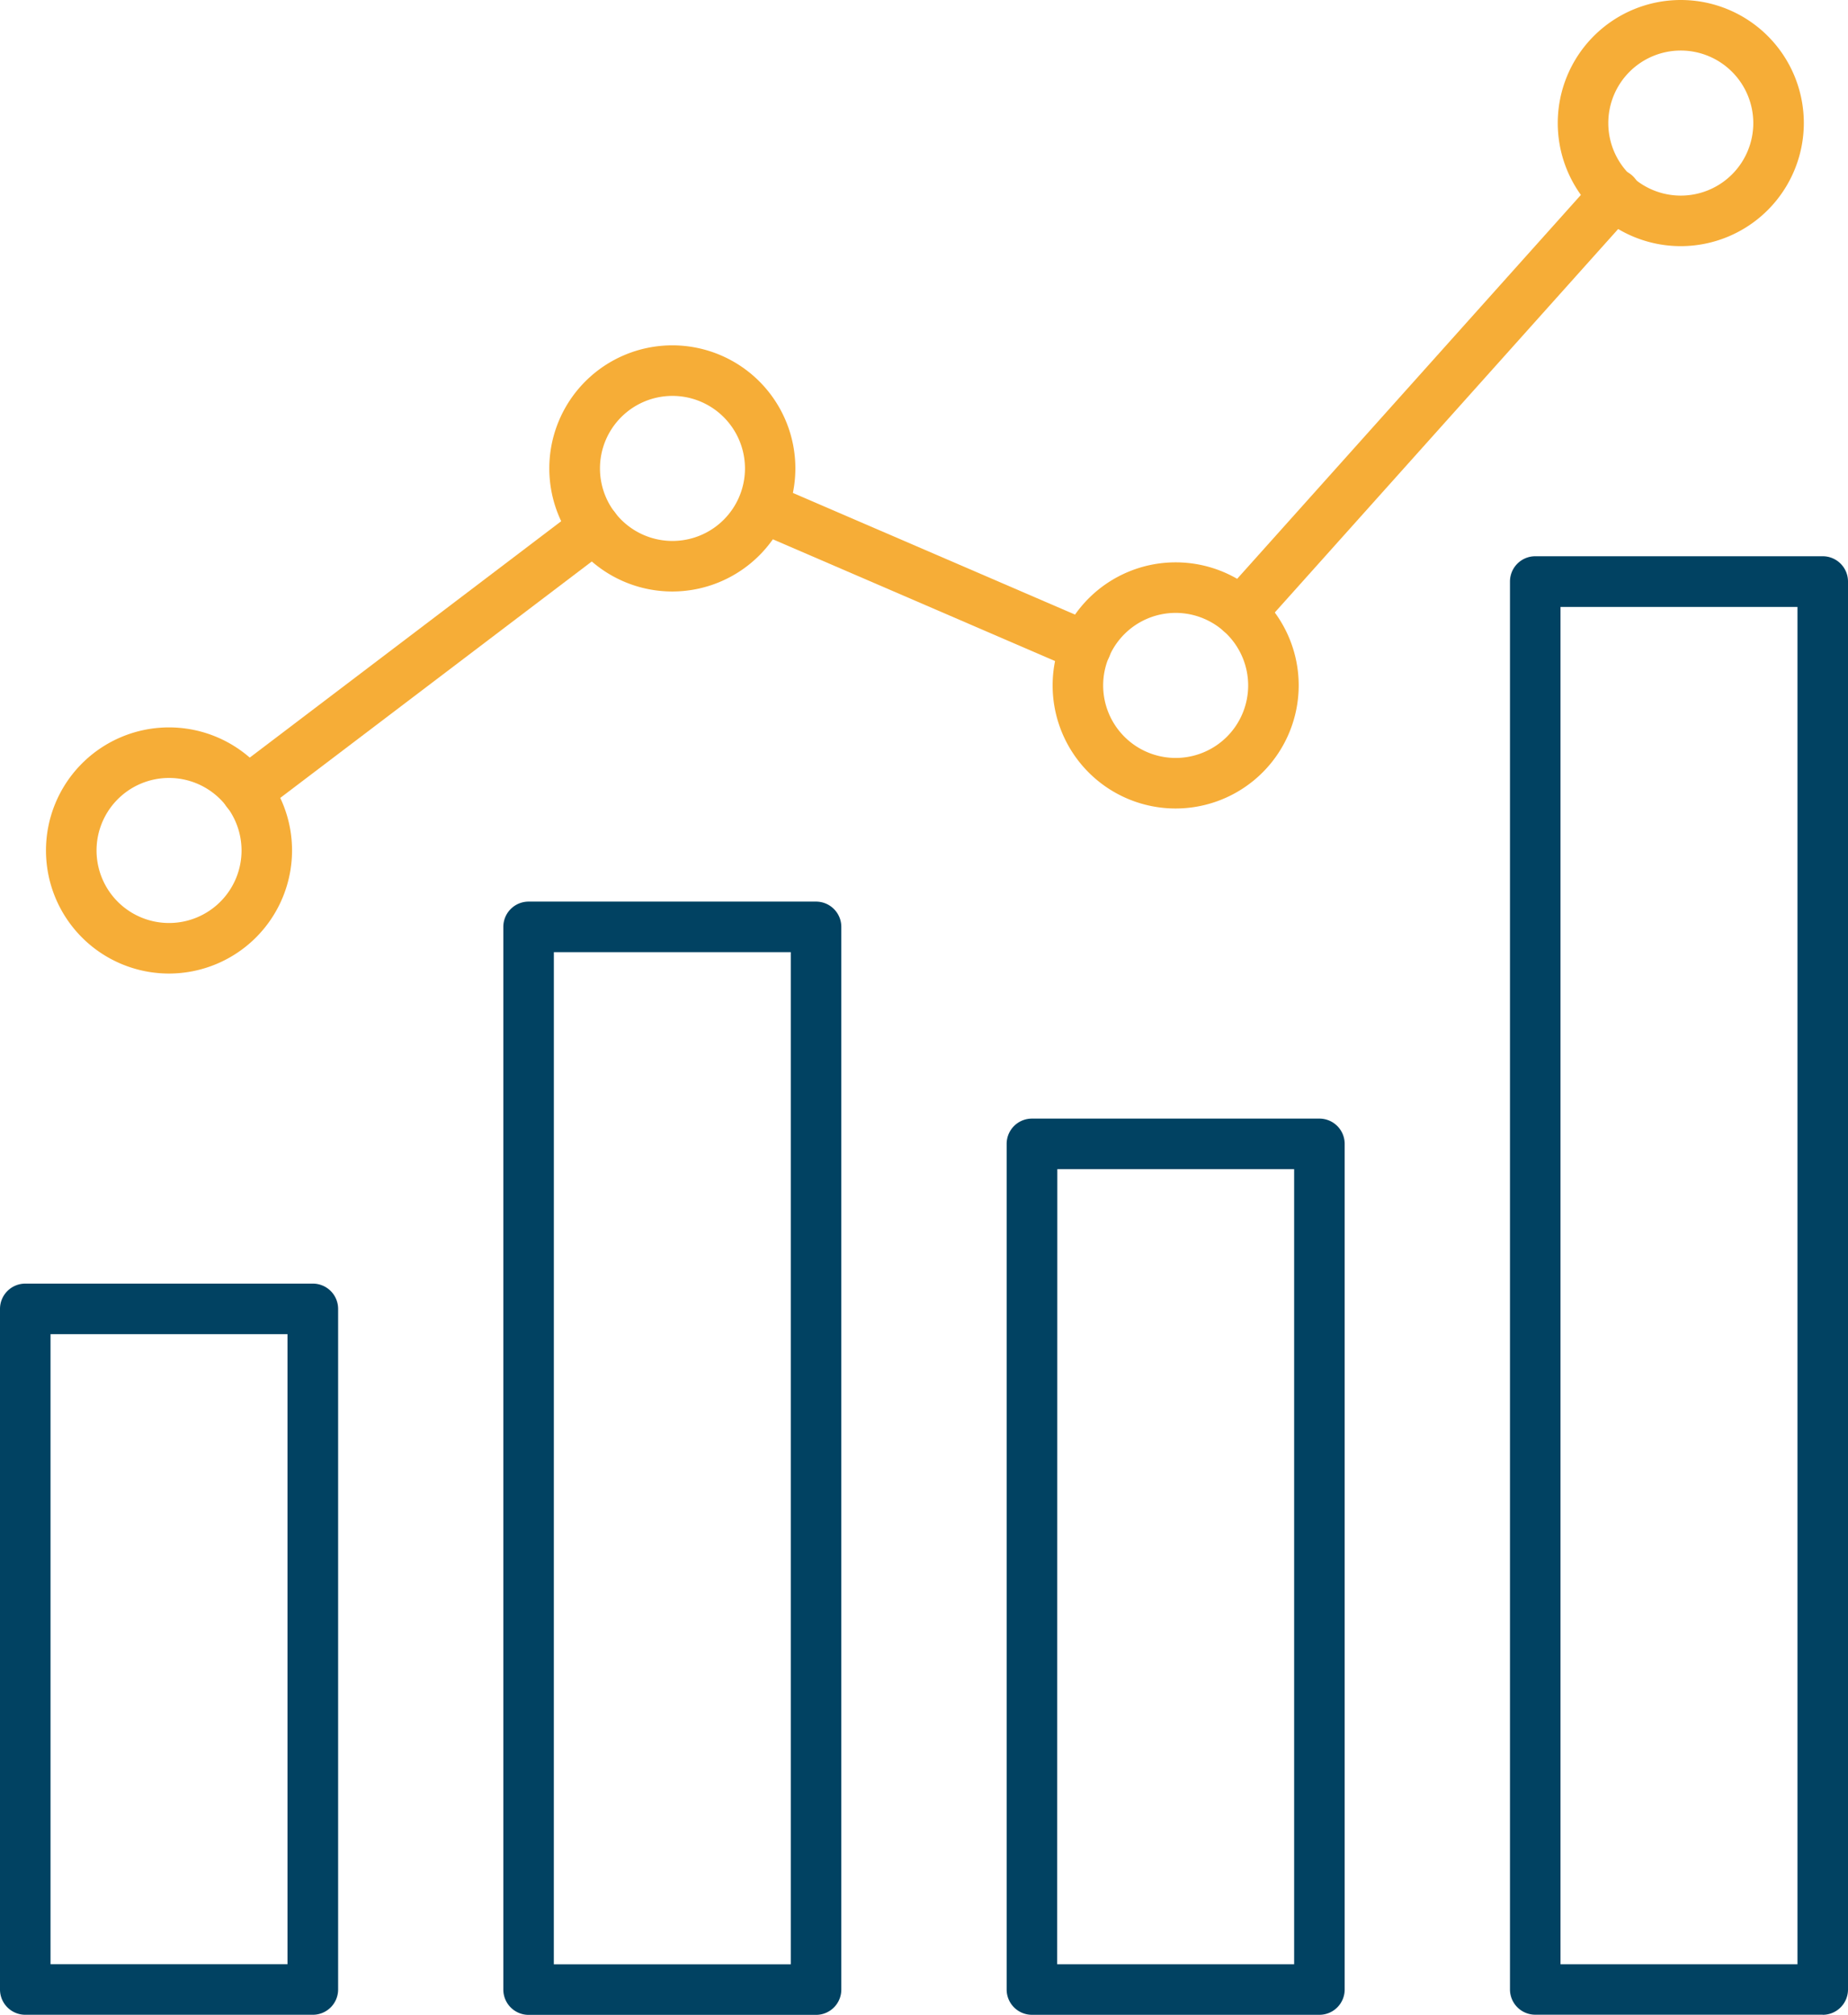 <svg id="Group_19" data-name="Group 19" xmlns="http://www.w3.org/2000/svg" xmlns:xlink="http://www.w3.org/1999/xlink" width="54.343" height="59.227" viewBox="0 0 54.343 59.227">
  <defs>
    <clipPath id="clip-path">
      <rect id="Rectangle_23" data-name="Rectangle 23" width="54.343" height="59.227" fill="#014262"/>
    </clipPath>
  </defs>
  <g id="Group_18" data-name="Group 18" clip-path="url(#clip-path)">
    <path id="Path_70" data-name="Path 70" d="M9.2,151.016H.743A.743.743,0,0,1,0,150.273V130.266a.743.743,0,0,1,.743-.743H9.2a.743.743,0,0,1,.743.743v20.007a.743.743,0,0,1-.743.743M1.486,149.53H8.454V131.009H1.486Z" transform="translate(0 -91.789)" fill="#014262"/>
    <path id="Path_71" data-name="Path 71" d="M60,123.7H51.547a.743.743,0,0,1-.743-.743V91.717a.743.743,0,0,1,.743-.743H60a.743.743,0,0,1,.743.743v31.238A.743.743,0,0,1,60,123.7m-7.711-1.486h6.968V92.46H52.29Z" transform="translate(-36.003 -64.47)" fill="#014262"/>
    <path id="Path_72" data-name="Path 72" d="M110.807,139.215h-8.454a.743.743,0,0,1-.743-.743V113.613a.743.743,0,0,1,.743-.743h8.454a.743.743,0,0,1,.743.743v24.859a.743.743,0,0,1-.743.743m-7.711-1.486h6.968V114.356H103.1Z" transform="translate(-72.008 -79.987)" fill="#014262"/>
    <path id="Path_73" data-name="Path 73" d="M161.611,99h-8.454a.743.743,0,0,1-.743-.743V56.87a.743.743,0,0,1,.743-.743h8.454a.743.743,0,0,1,.743.743V98.26a.743.743,0,0,1-.743.743M153.9,97.517h6.968v-39.9H153.9Z" transform="translate(-108.011 -39.775)" fill="#014262"/>
    <path id="Path_74" data-name="Path 74" d="M84.647,54.219a.739.739,0,0,1-.294-.061l-9.525-4.107a.743.743,0,0,1,.588-1.364l9.525,4.106a.743.743,0,0,1-.295,1.425" transform="translate(-52.711 -34.46)" fill="#f6ad37"/>
    <path id="Path_75" data-name="Path 75" d="M123.448,30.889a.743.743,0,0,1-.553-1.239l10.993-12.273a.743.743,0,1,1,1.106.991L124,30.642a.741.741,0,0,1-.554.247" transform="translate(-86.958 -12.14)" fill="#f6ad37"/>
    <path id="Path_76" data-name="Path 76" d="M23.1,59.929a.743.743,0,0,1-.449-1.335l10.228-7.76a.743.743,0,1,1,.9,1.183l-10.228,7.76a.736.736,0,0,1-.448.151" transform="translate(-15.842 -35.917)" fill="#f6ad37"/>
    <path id="Path_77" data-name="Path 77" d="M8.258,80.633a3.618,3.618,0,1,1,3.618-3.618,3.622,3.622,0,0,1-3.618,3.618m0-5.75a2.132,2.132,0,1,0,2.133,2.132,2.134,2.134,0,0,0-2.133-2.132" transform="translate(-3.288 -52.014)" fill="#f6ad37"/>
    <path id="Path_78" data-name="Path 78" d="M59.064,42.084a3.618,3.618,0,1,1,3.618-3.618,3.622,3.622,0,0,1-3.618,3.618m0-5.75A2.132,2.132,0,1,0,61.2,38.466a2.134,2.134,0,0,0-2.132-2.132" transform="translate(-39.293 -24.696)" fill="#f6ad37"/>
    <path id="Path_79" data-name="Path 79" d="M109.868,63.98a3.618,3.618,0,1,1,3.618-3.618,3.622,3.622,0,0,1-3.618,3.618m0-5.75A2.132,2.132,0,1,0,112,60.362a2.134,2.134,0,0,0-2.132-2.132" transform="translate(-75.296 -40.213)" fill="#f6ad37"/>
    <path id="Path_80" data-name="Path 80" d="M160.856,7.236a3.618,3.618,0,1,1,3.618-3.618,3.622,3.622,0,0,1-3.618,3.618m0-5.75a2.132,2.132,0,1,0,2.132,2.132,2.134,2.134,0,0,0-2.132-2.132" transform="translate(-111.43)" fill="#f6ad37"/>
  </g>
</svg>
